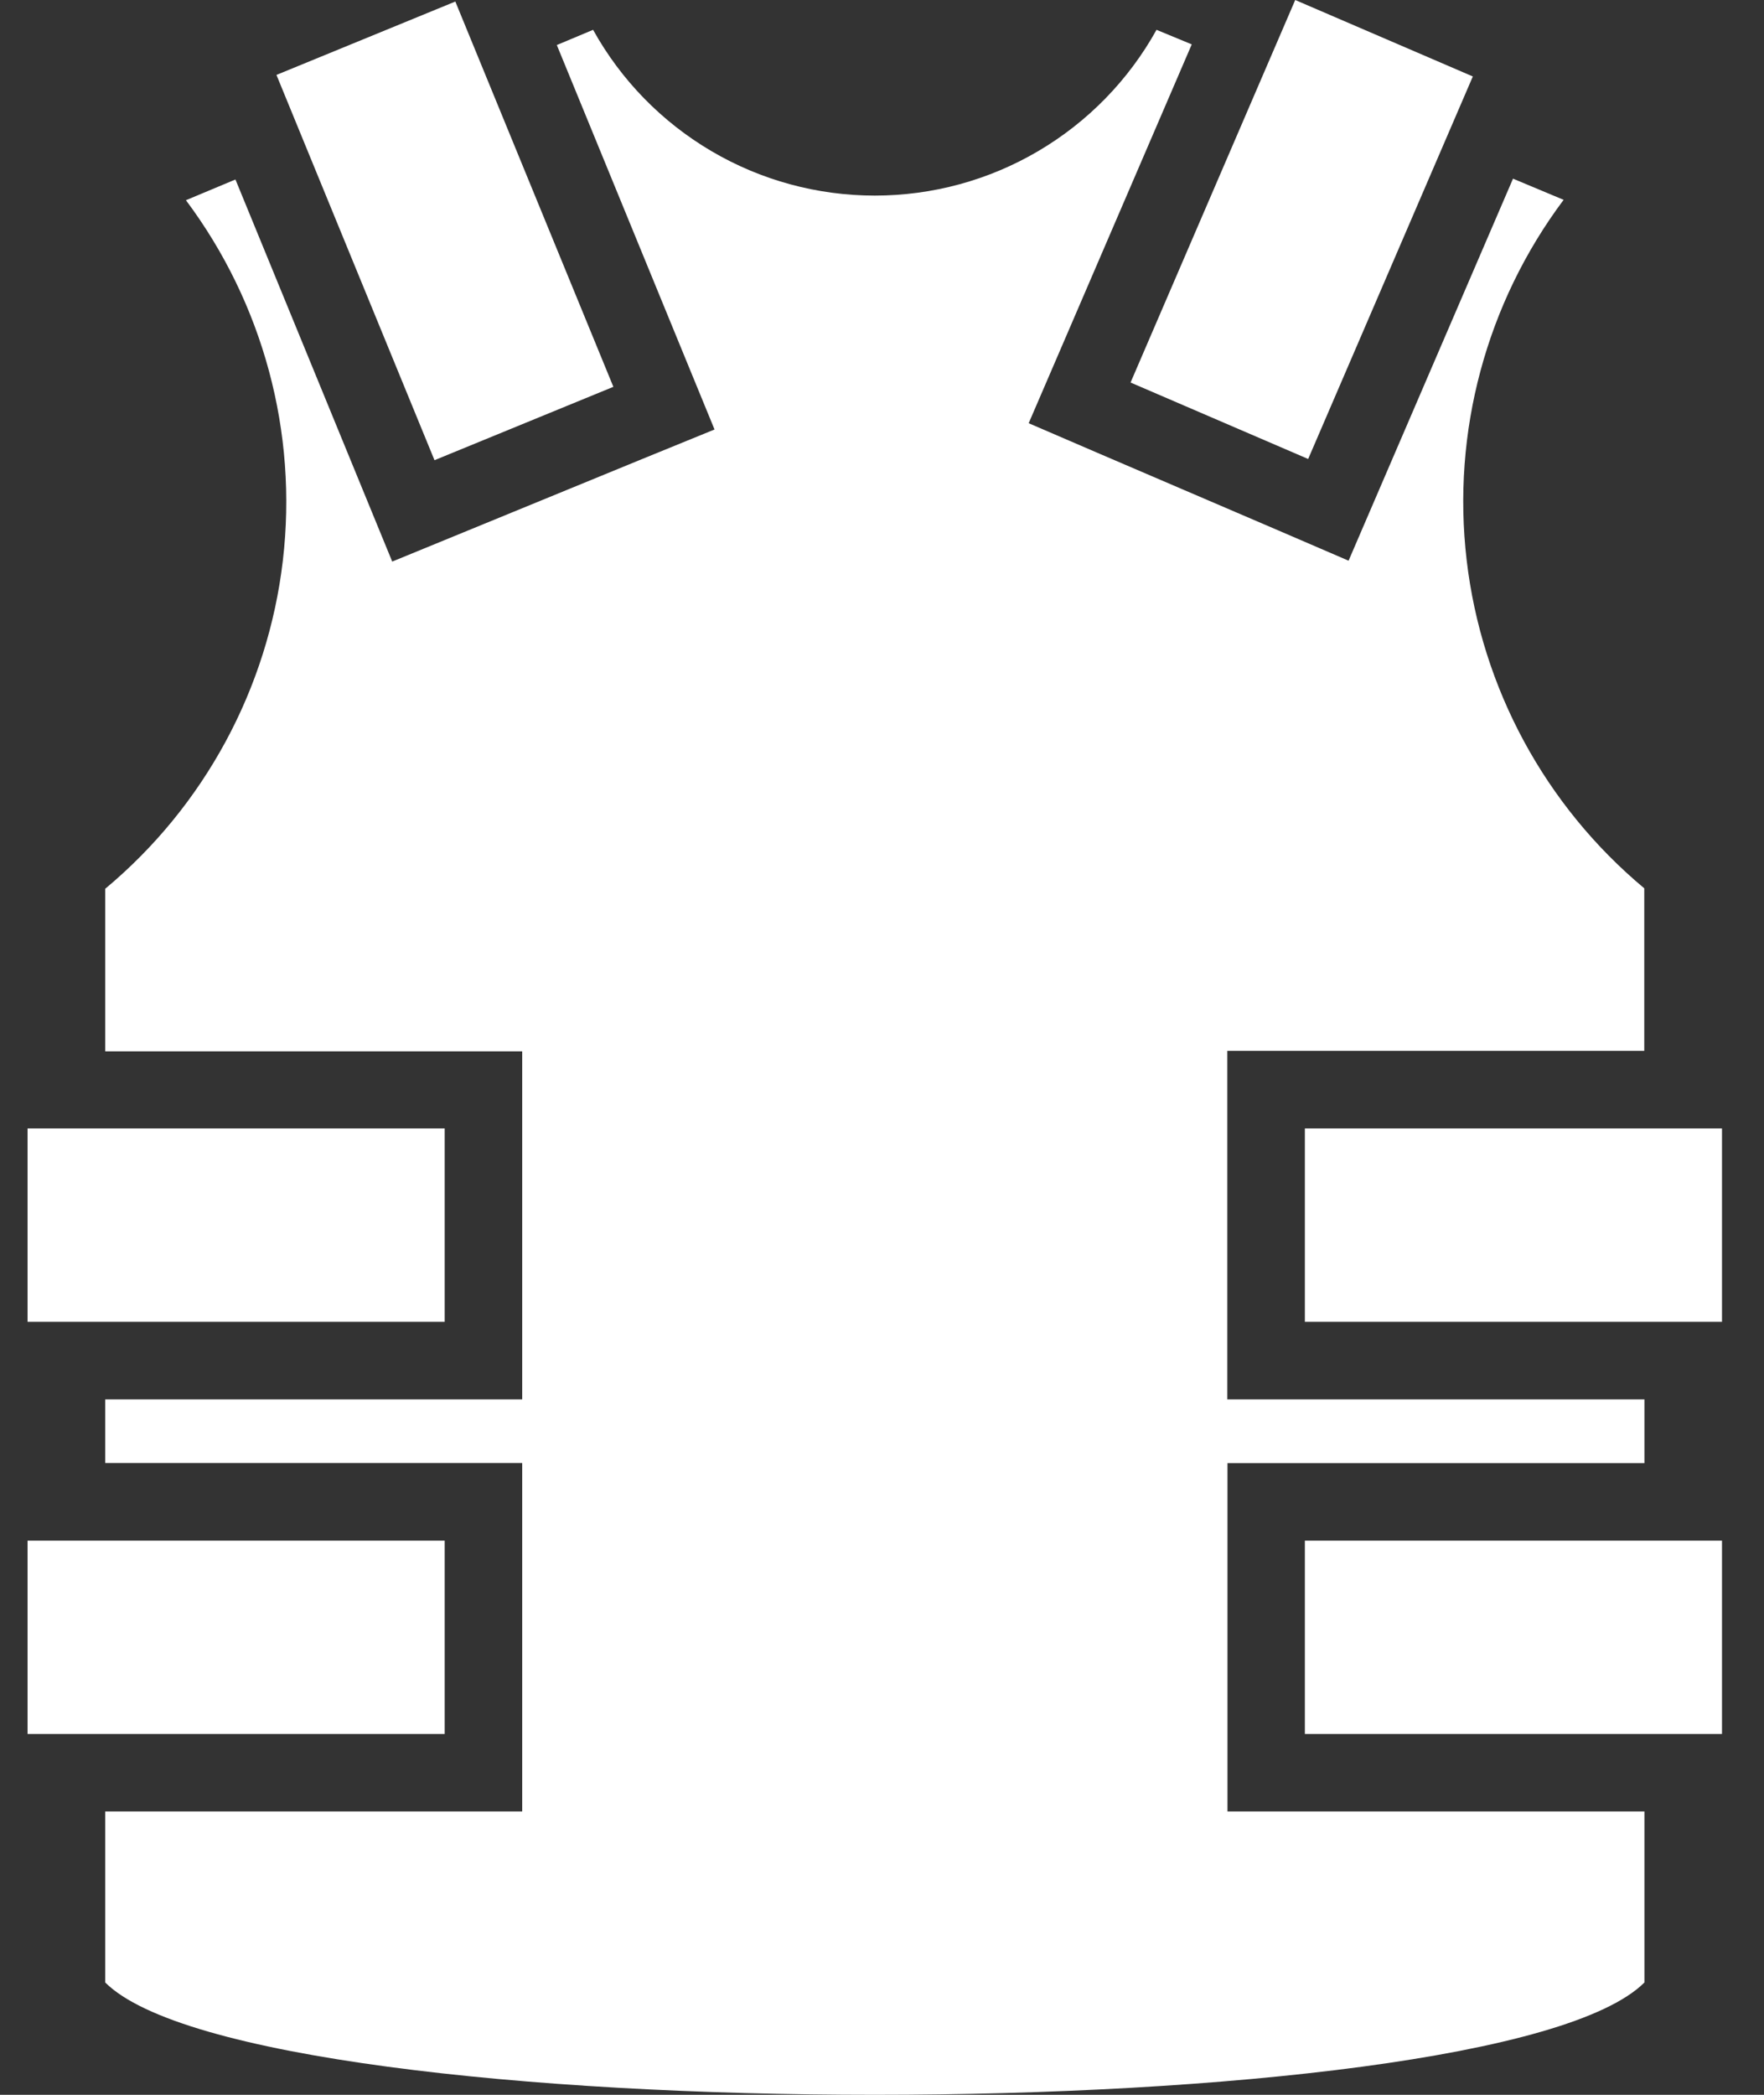 <svg width="32" height="38" viewBox="0 0 32 38" fill="none" xmlns="http://www.w3.org/2000/svg">
<rect x="0" y="0" width="32" height="38" fill="#333333" stroke="none"/>
<path d="M23.496 8.09996e-05L20.509 6.939L23.731 8.326L26.718 1.387L23.496 0L23.496 8.09996e-05ZM8.26 0.028L5.015 1.359L7.882 8.348L11.127 7.017L8.26 0.028H8.26ZM10.759 0.541L10.101 0.817L12.428 6.49L12.962 7.791L11.661 8.322L8.417 9.653L7.115 10.187L6.581 8.886L4.271 3.256L3.373 3.632C4.774 5.505 5.404 7.845 5.131 10.169C4.859 12.492 3.706 14.623 1.909 16.122V19.072H9.473V25.385H1.909V26.539H9.473V32.861H1.909V35.962C3.268 37.321 9.569 38 15.87 38C22.171 38 28.472 37.321 29.831 35.962V32.861H22.267V26.54H29.831V25.385H22.264V19.063H29.828V16.114C28.032 14.616 26.878 12.485 26.606 10.161C26.334 7.838 26.963 5.498 28.365 3.625L27.447 3.241L25.021 8.877L24.464 10.171L23.171 9.614L19.954 8.234L18.661 7.677L19.218 6.384L21.619 0.805L20.98 0.541C20.474 1.453 19.733 2.212 18.834 2.741C17.936 3.27 16.912 3.548 15.87 3.548C14.827 3.548 13.803 3.27 12.905 2.741C12.006 2.212 11.265 1.453 10.759 0.541ZM0.5 20.471V23.978H8.067V20.471H0.5ZM23.671 20.471V23.978H31.238V20.471H23.671ZM0.5 27.947V31.455H8.067V27.947H0.5V27.947ZM23.671 27.947V31.455H31.238V27.947H23.671V27.947Z" fill="white"/>
</svg>
